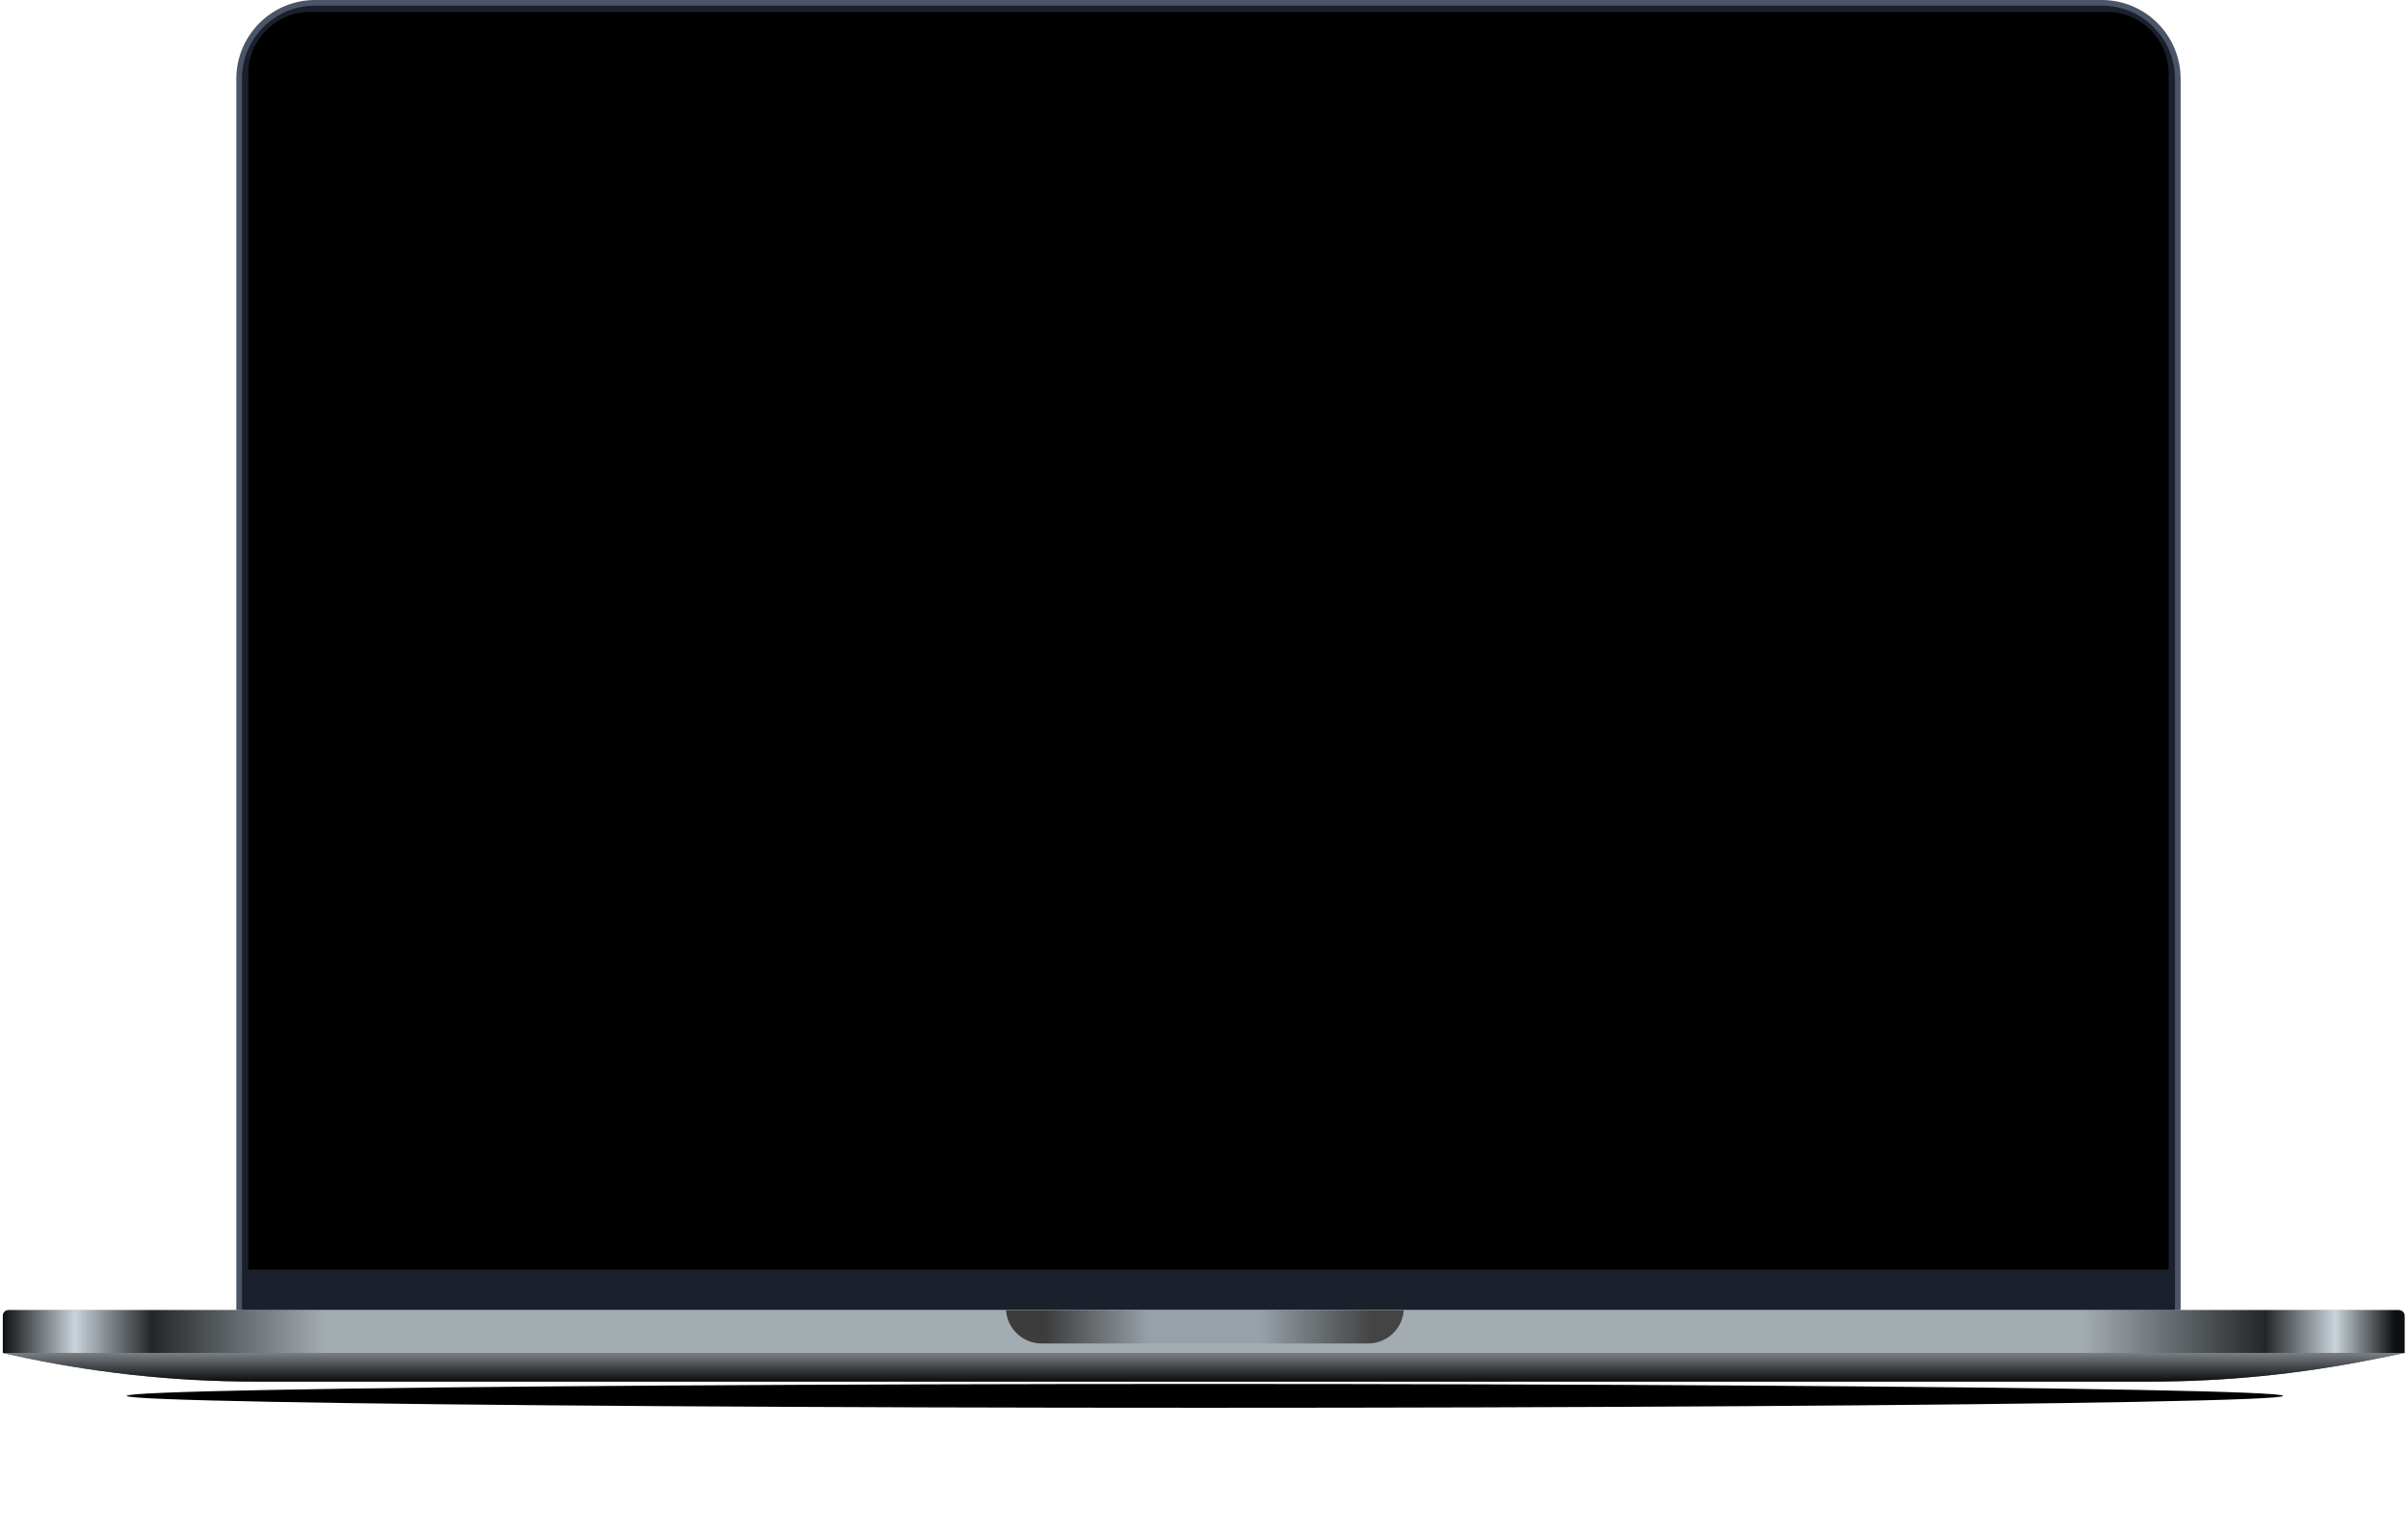 <svg width="855" height="544" viewBox="0 0 855 544" fill="none" xmlns="http://www.w3.org/2000/svg">
<g filter="url(#filter0_f)">
<ellipse cx="427.819" cy="495.77" rx="382.826" ry="4.23" fill="black"/>
</g>
<path d="M84.91 28C84.91 13.088 96.999 1 111.91 1H746.266C761.177 1 773.266 13.088 773.266 28V464.697C773.266 466.354 771.923 467.697 770.266 467.697H87.91C86.254 467.697 84.91 466.354 84.91 464.697V28Z" fill="#1A202C" stroke="#4A5568" stroke-width="2"/>
<path d="M88.14 26.23C88.14 14.08 97.99 4.23 110.14 4.23H748.035C760.186 4.23 770.035 14.08 770.035 26.23V450.931H88.14V26.23Z" fill="black"/>
<path d="M1 467.313C1 466.208 1.895 465.313 3 465.313H851.792C852.896 465.313 853.792 466.208 853.792 467.313V480.541H1V467.313Z" fill="#A3ACB1"/>
<path d="M1 467.313C1 466.208 1.895 465.313 3 465.313H851.792C852.896 465.313 853.792 466.208 853.792 467.313V480.541H1V467.313Z" fill="url(#paint0_linear)"/>
<path d="M1 480.542H853.792L842.599 482.799C816.567 488.049 790.076 490.694 763.519 490.694H90.594C61.409 490.694 32.312 487.5 3.822 481.169L1 480.542Z" fill="#647279"/>
<path d="M1 480.542H853.792L842.599 482.799C816.567 488.049 790.076 490.694 763.519 490.694H90.594C61.409 490.694 32.312 487.5 3.822 481.169L1 480.542Z" fill="url(#paint1_linear)"/>
<path fill-rule="evenodd" clip-rule="evenodd" d="M357.204 465.313C357.639 471.927 363.142 477.157 369.866 477.157H485.771C492.496 477.157 497.999 471.927 498.434 465.313H357.204Z" fill="#96A1A8"/>
<path fill-rule="evenodd" clip-rule="evenodd" d="M357.204 465.313C357.639 471.927 363.142 477.157 369.866 477.157H485.771C492.496 477.157 497.999 471.927 498.434 465.313H357.204Z" fill="url(#paint2_linear)"/>
<defs>
<filter id="filter0_f" x="0.993" y="447.54" width="853.651" height="96.46" filterUnits="userSpaceOnUse" color-interpolation-filters="sRGB">
<feFlood flood-opacity="0" result="BackgroundImageFix"/>
<feBlend mode="normal" in="SourceGraphic" in2="BackgroundImageFix" result="shape"/>
<feGaussianBlur stdDeviation="22" result="effect1_foregroundBlur"/>
</filter>
<linearGradient id="paint0_linear" x1="1" y1="472.927" x2="853.792" y2="472.927" gradientUnits="userSpaceOnUse">
<stop stop-color="#0D1012"/>
<stop offset="0.03" stop-color="#CAD4DB"/>
<stop offset="0.062" stop-color="#242729"/>
<stop offset="0.134" stop-color="#A3ACB1"/>
<stop offset="0.866" stop-color="#A3ACB1"/>
<stop offset="0.942" stop-color="#242729"/>
<stop offset="0.971" stop-color="#CAD4DB"/>
<stop offset="0.996" stop-color="#0D1012"/>
</linearGradient>
<linearGradient id="paint1_linear" x1="427.396" y1="480.542" x2="427.396" y2="490.694" gradientUnits="userSpaceOnUse">
<stop stop-color="#7A7F83"/>
<stop offset="1" stop-color="#0B0B0E"/>
</linearGradient>
<linearGradient id="paint2_linear" x1="371.135" y1="472.504" x2="487.041" y2="472.504" gradientUnits="userSpaceOnUse">
<stop stop-color="#3C3C3C"/>
<stop offset="0.318" stop-color="#3C3C3C" stop-opacity="0"/>
<stop offset="0.661" stop-color="#3C3C3C" stop-opacity="0"/>
<stop offset="1" stop-color="#444444"/>
</linearGradient>
</defs>
</svg>
